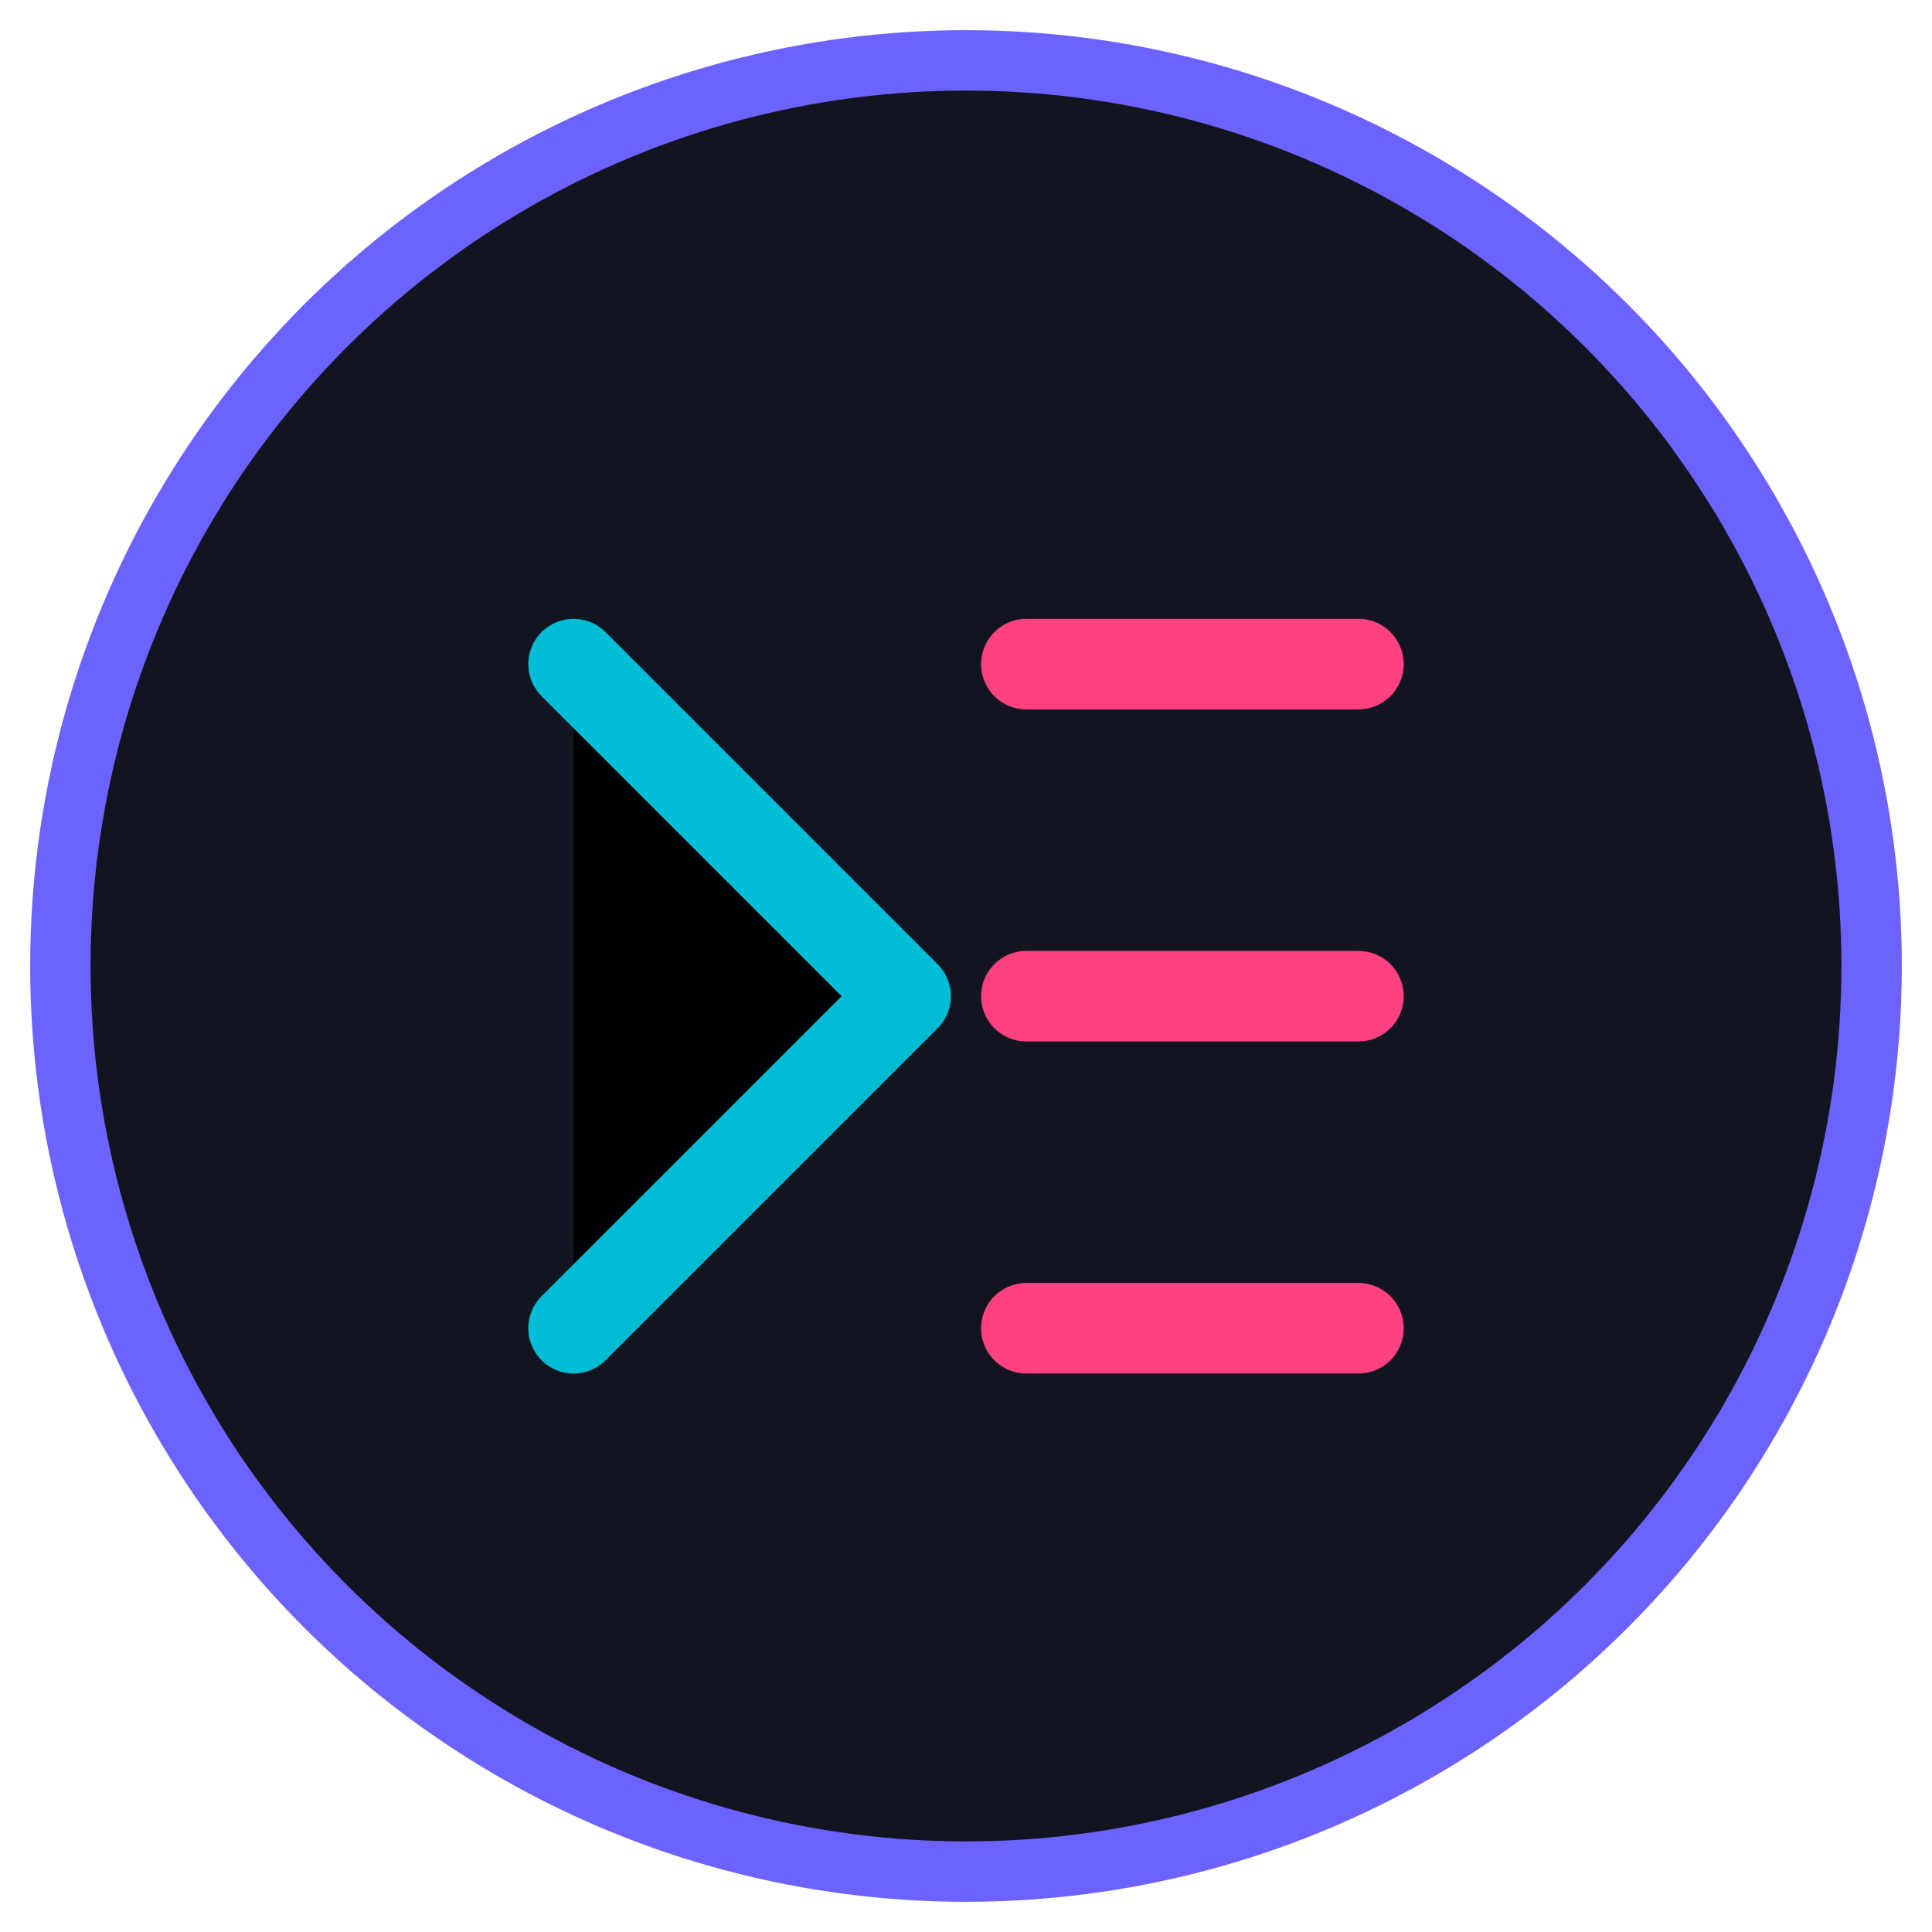 <svg xmlns="http://www.w3.org/2000/svg" width="256" height="256" viewBox="0 0 256 256">
  <circle cx="128" cy="128" r="120" fill="#121520" stroke="#6C63FF" stroke-width="8"/>
  <path d="M76 88L120 132L76 176" stroke="#00BCD4" stroke-width="12" stroke-linecap="round" stroke-linejoin="round"/>
  <path d="M136 88H180M136 132H180M136 176H180" stroke="#FF4081" stroke-width="12" stroke-linecap="round"/>
</svg>